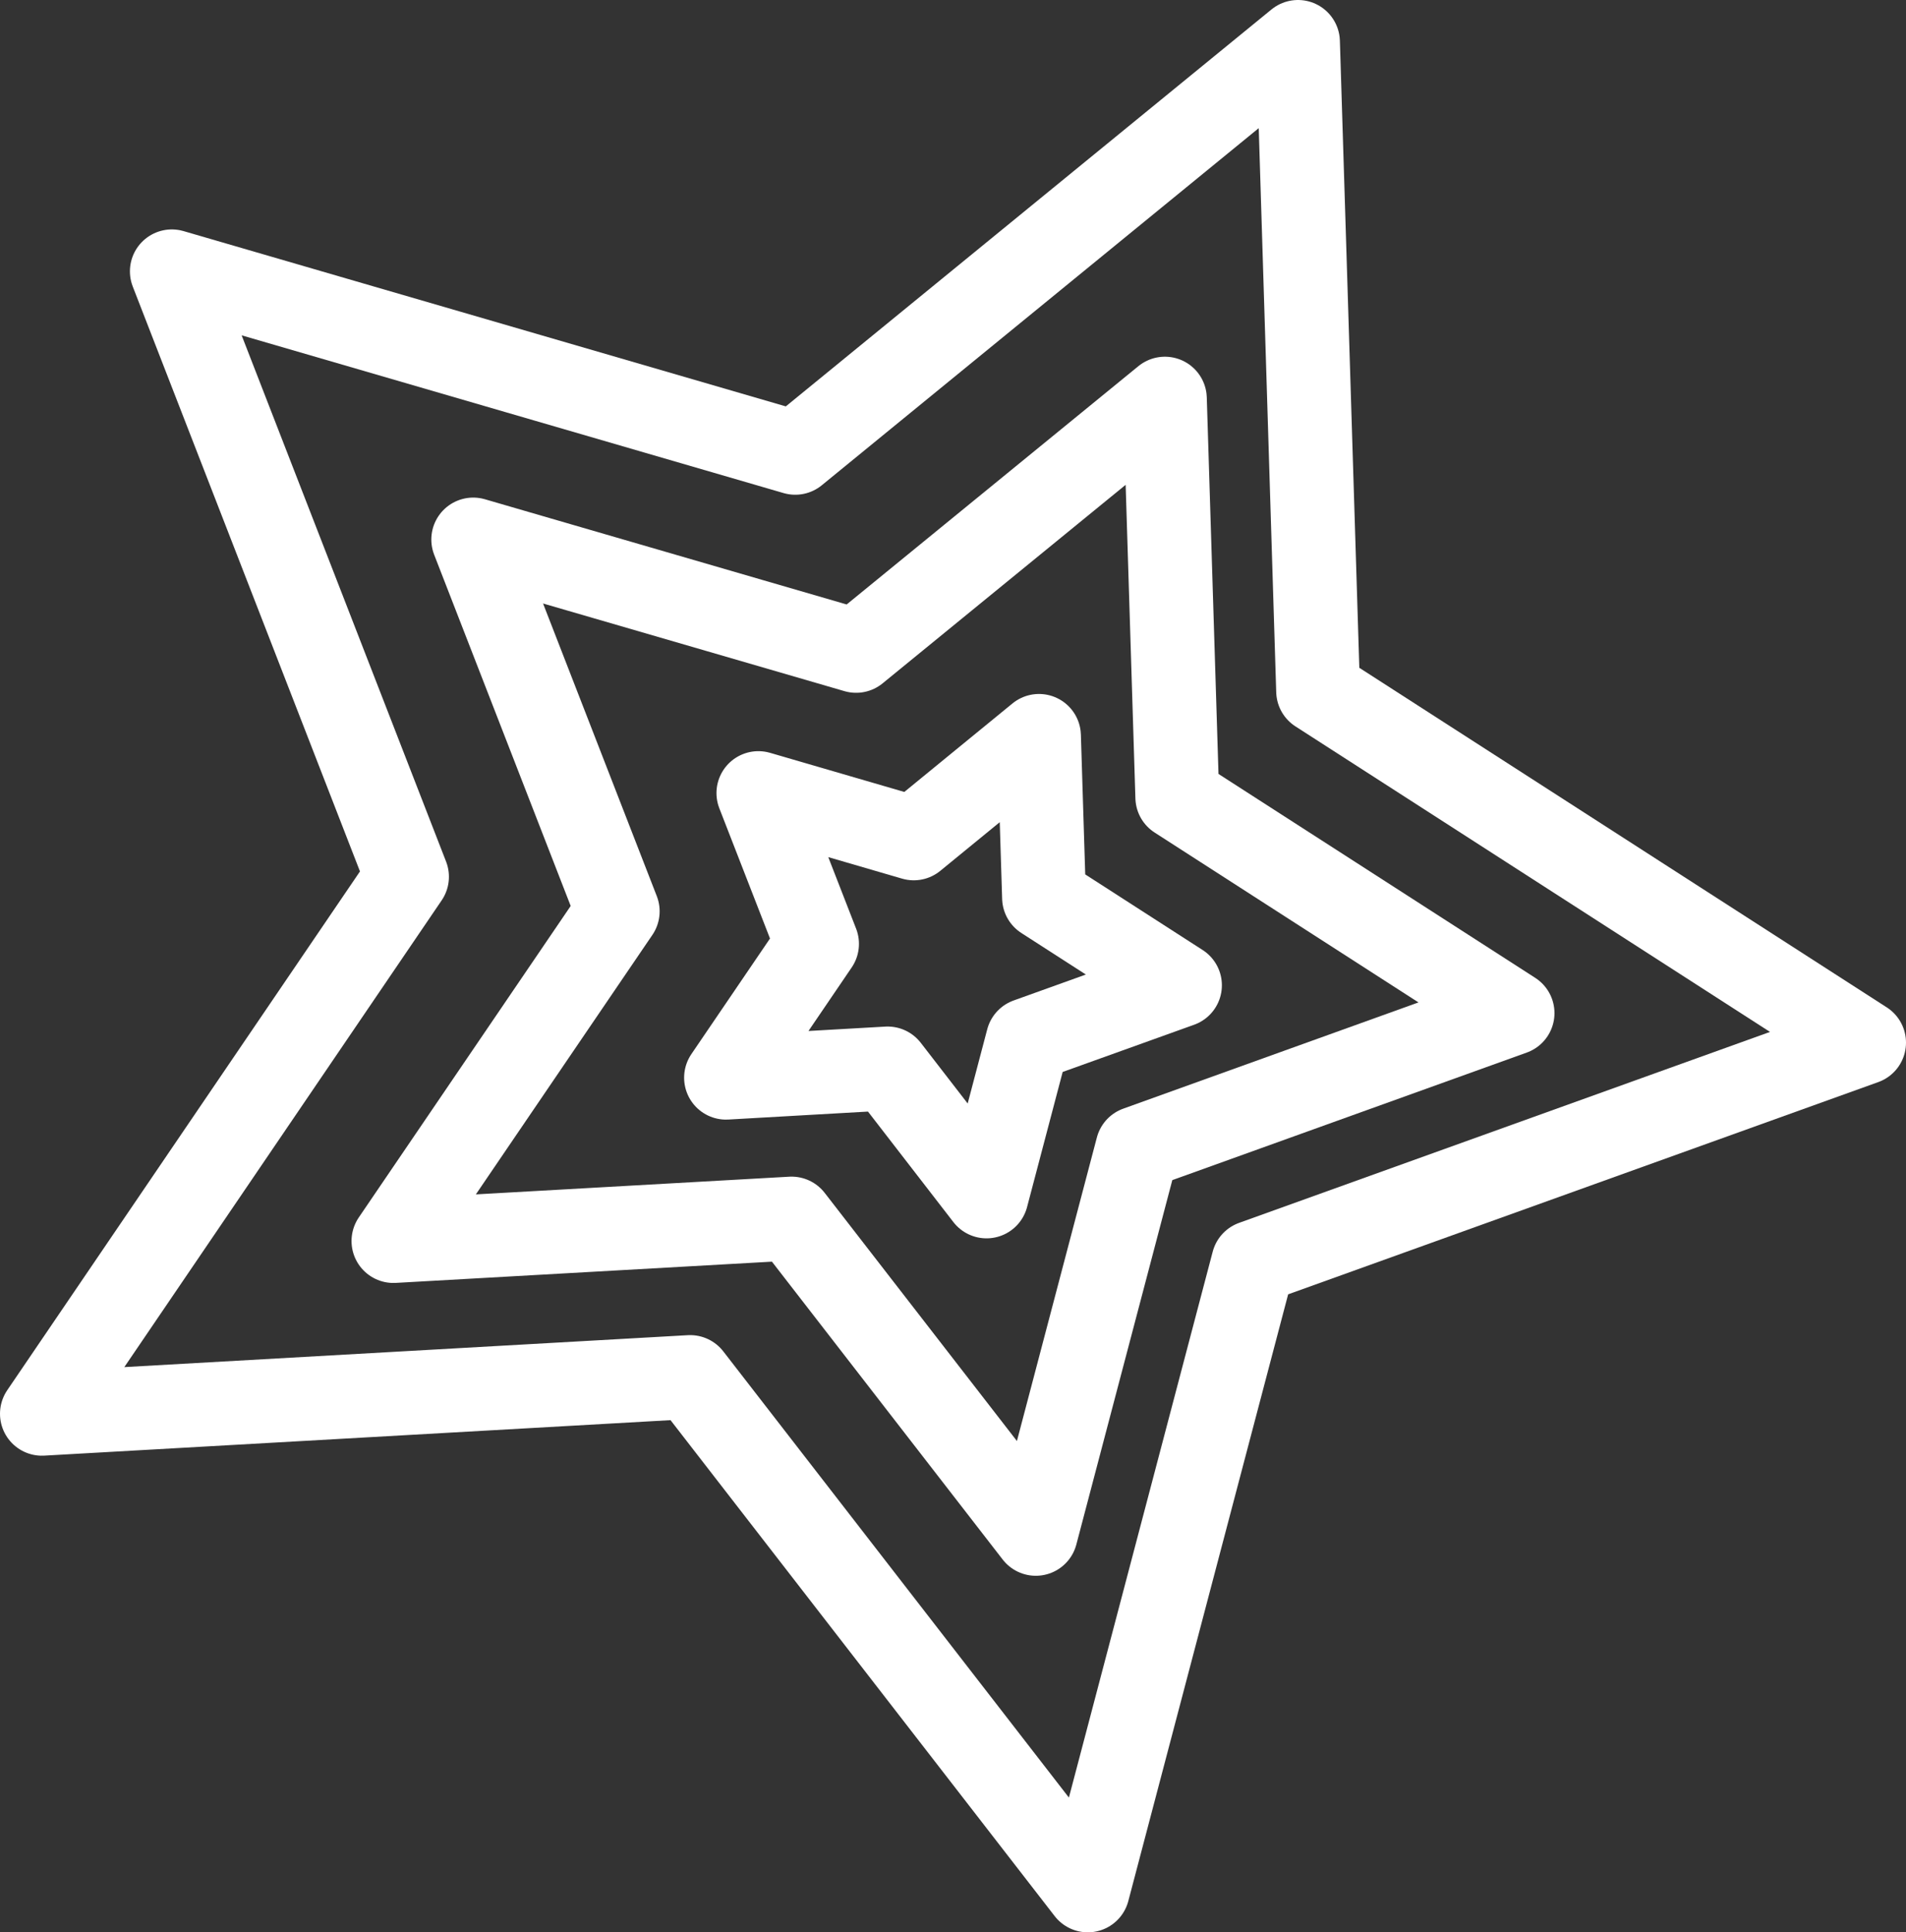<svg xmlns="http://www.w3.org/2000/svg" viewBox="0 0 113.7 115.22"><rect x="0" y="0" width="113.7" height="115.22" fill="#333333" stroke="none"/><defs><style>.cls-1{fill:none;stroke:#fff;stroke-linecap:round;stroke-linejoin:round;stroke-width:5px}</style></defs><title>star-left</title><g id="Слой_2" data-name="Слой 2"><g id="Layer_5" data-name="Layer 5"><path class="cls-1" d="M77.43 2.5l1.2 38.71 32.57 20.96-36.44 13.1-9.87 37.45-23.72-30.61L2.5 84.3l21.78-32.02-14.03-36.1L47.44 27 77.43 2.5z"/><path class="cls-1" d="M69.49 23.77l.74 23.77 20 12.87-22.38 8.05-6.06 23-14.57-18.8L23.47 74l13.38-19.66-8.62-22.17 22.84 6.64 18.42-15.04z"/><path class="cls-1" d="M61.98 43.88l.3 9.65 8.11 5.22-9.08 3.26-2.46 9.33-5.9-7.63-9.64.55 5.43-7.98-3.5-8.99 9.27 2.7 7.47-6.11z"/></g></g></svg>